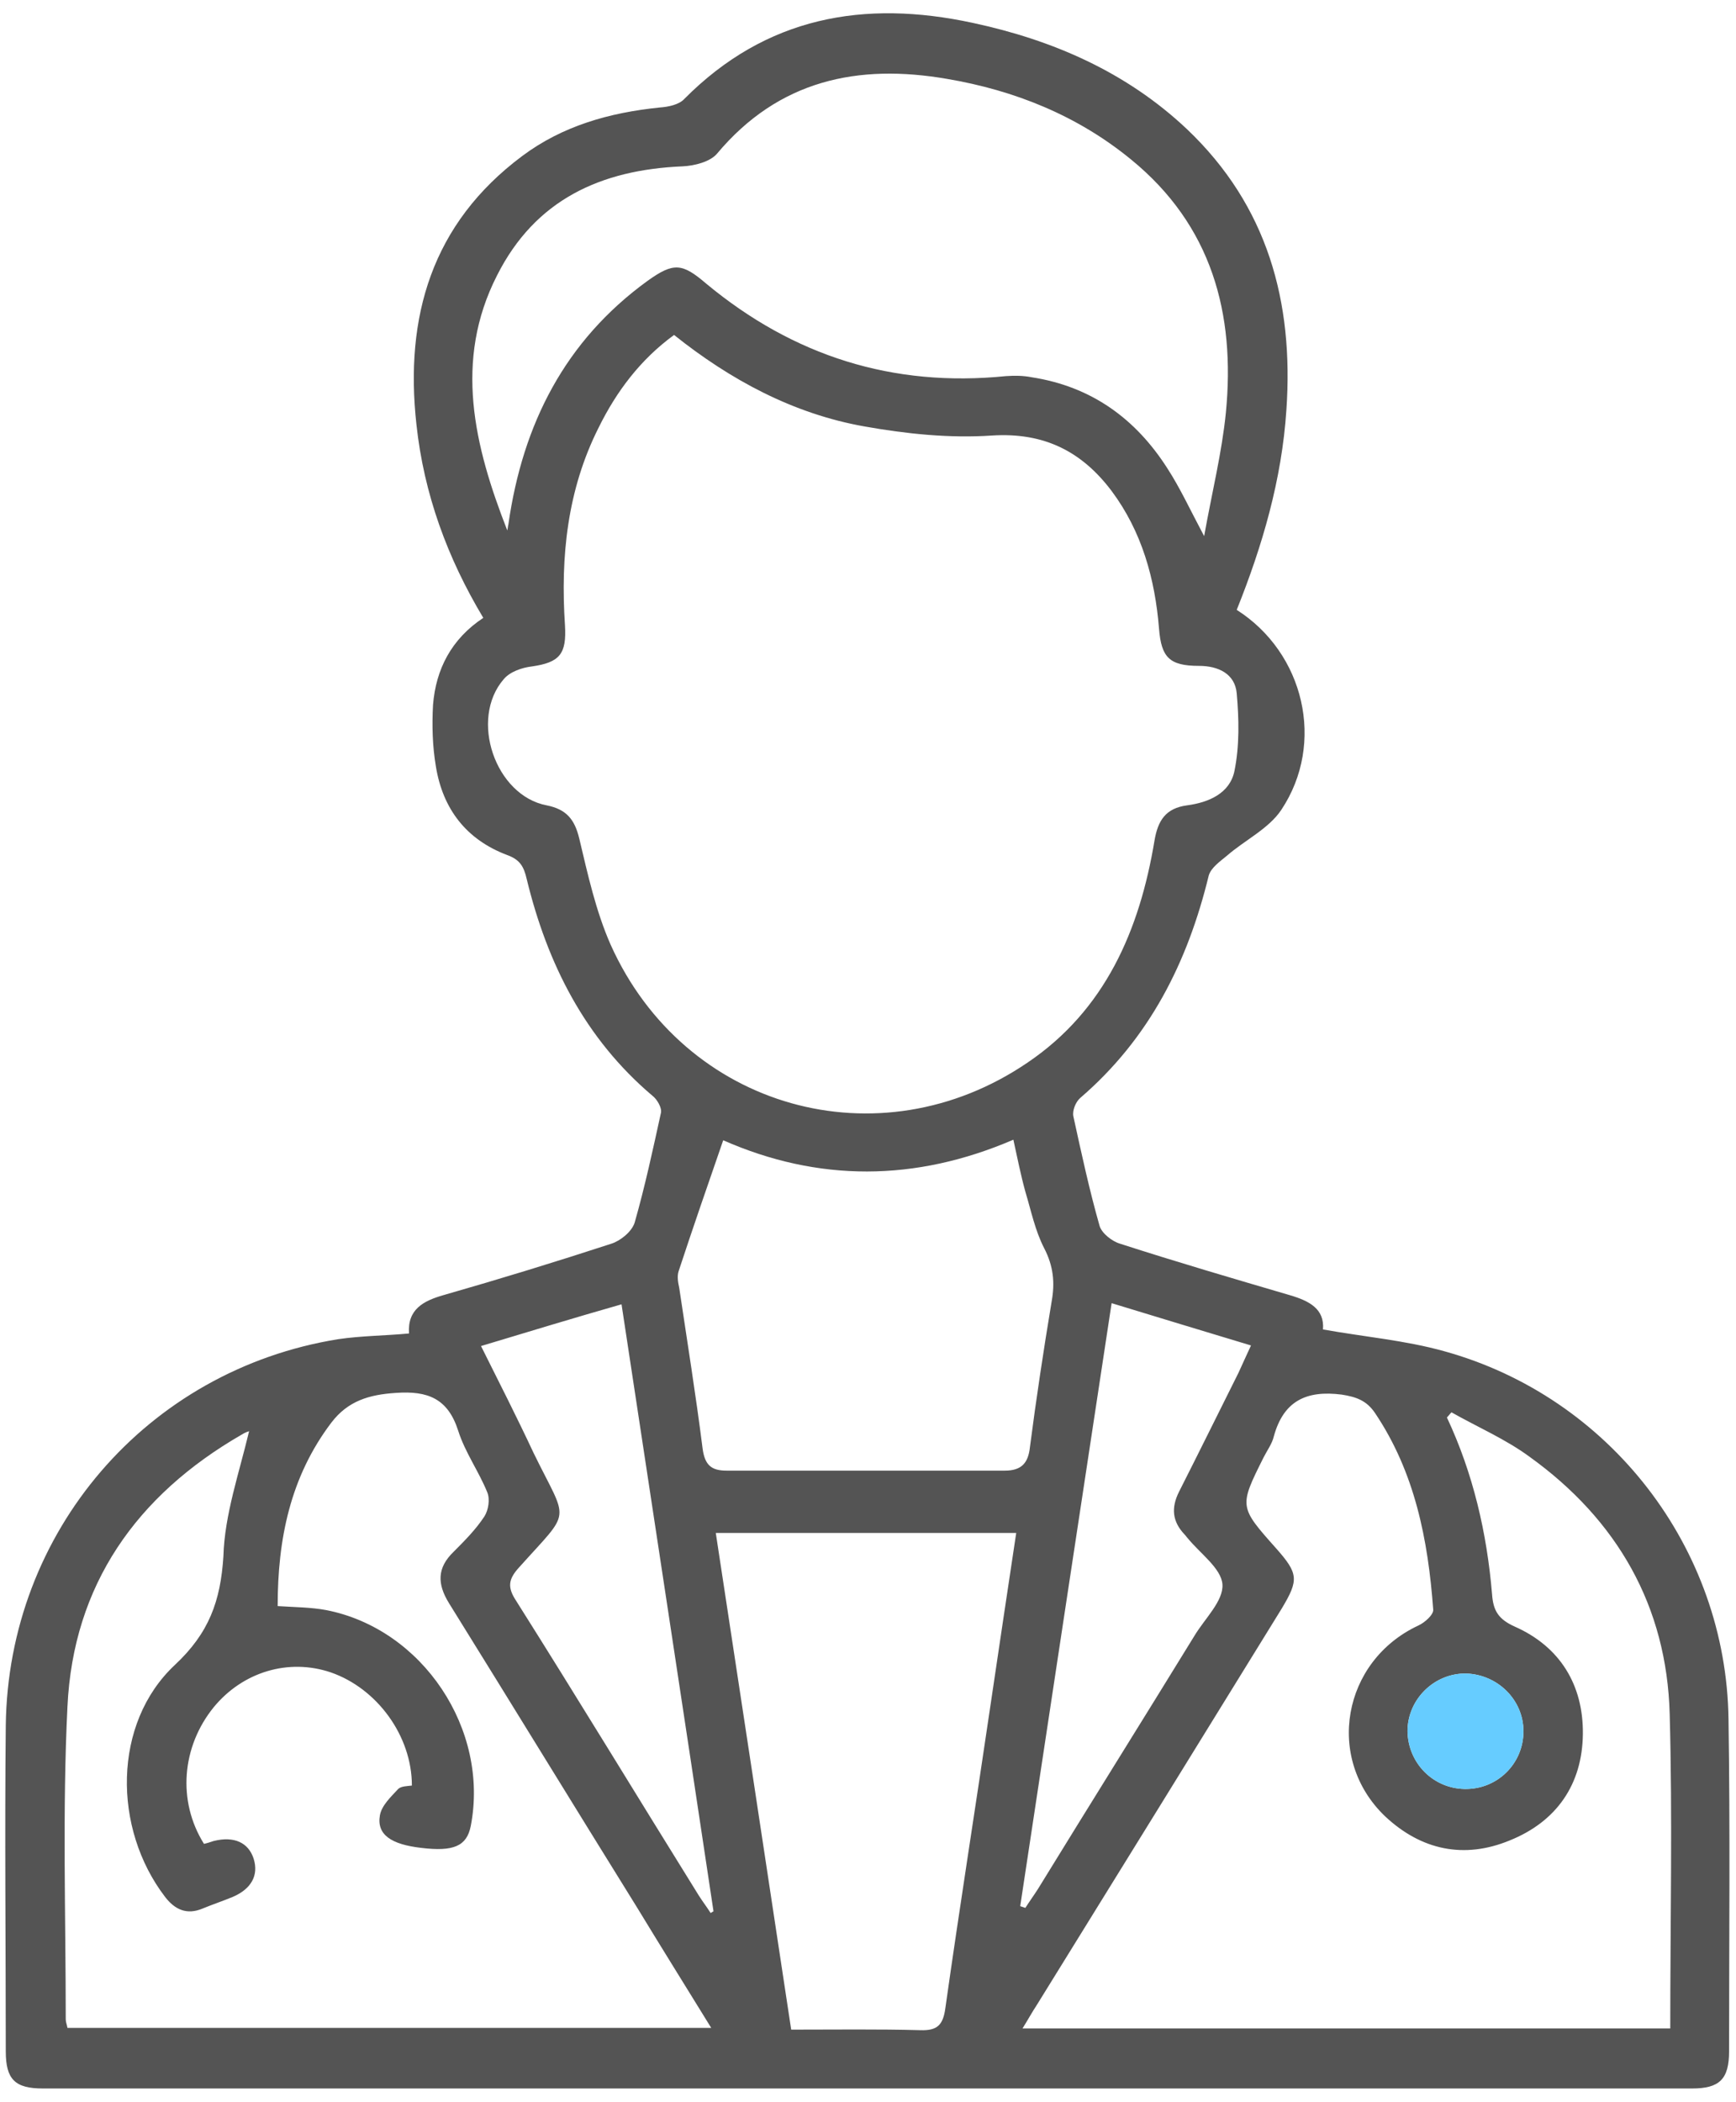 <svg width="76" height="92" viewBox="0 0 76 92" fill="none" xmlns="http://www.w3.org/2000/svg">
<path d="M17.907 58.357C17.832 57.306 18.532 56.931 19.408 56.681C21.858 55.98 24.309 55.23 26.76 54.43C27.16 54.304 27.66 53.904 27.785 53.504C28.235 51.928 28.585 50.302 28.935 48.702C28.985 48.477 28.76 48.101 28.56 47.951C25.609 45.45 23.959 42.173 23.059 38.471C22.934 37.921 22.759 37.621 22.208 37.421C20.408 36.745 19.383 35.395 19.083 33.544C18.933 32.668 18.908 31.743 18.958 30.842C19.083 29.291 19.758 27.966 21.158 27.04C19.583 24.414 18.558 21.613 18.232 18.586C17.707 13.858 18.908 9.781 22.859 6.83C24.634 5.504 26.685 4.929 28.885 4.704C29.26 4.679 29.735 4.579 29.96 4.328C33.536 0.727 37.837 -0.024 42.589 1.002C46.09 1.752 49.316 3.153 51.966 5.654C55.492 9.006 56.642 13.208 56.317 17.936C56.117 20.987 55.267 23.889 54.142 26.69C57.093 28.566 58.043 32.518 56.092 35.445C55.542 36.27 54.492 36.77 53.717 37.446C53.416 37.696 53.016 37.971 52.916 38.321C51.991 42.123 50.316 45.45 47.29 48.051C47.09 48.226 46.94 48.602 46.99 48.852C47.34 50.453 47.69 52.078 48.14 53.654C48.24 53.979 48.69 54.33 49.04 54.43C51.516 55.23 53.992 55.955 56.467 56.681C57.318 56.931 57.993 57.281 57.918 58.181C59.743 58.507 61.519 58.657 63.219 59.132C70.471 61.133 75.572 67.737 75.672 75.24C75.747 80.093 75.697 84.921 75.697 89.773C75.697 90.999 75.272 91.399 74.072 91.399C50.016 91.399 25.934 91.399 1.878 91.399C0.653 91.399 0.253 90.999 0.253 89.773C0.253 85.02 0.203 80.268 0.253 75.516C0.353 67.036 6.429 59.957 14.806 58.607C15.832 58.457 16.832 58.457 17.907 58.357ZM29.51 14.659C28.035 15.734 26.985 17.135 26.209 18.711C24.834 21.437 24.534 24.364 24.734 27.366C24.809 28.616 24.509 28.991 23.284 29.166C22.859 29.216 22.333 29.392 22.058 29.717C20.533 31.468 21.683 34.819 23.934 35.245C24.809 35.42 25.159 35.87 25.359 36.695C25.734 38.271 26.084 39.872 26.735 41.348C29.96 48.526 38.488 50.928 44.989 46.5C48.39 44.199 49.891 40.697 50.541 36.795C50.691 35.895 51.041 35.37 51.966 35.245C52.916 35.12 53.842 34.719 54.042 33.744C54.267 32.643 54.242 31.468 54.142 30.342C54.067 29.492 53.342 29.141 52.491 29.141C51.191 29.141 50.841 28.766 50.741 27.515C50.566 25.339 49.991 23.263 48.665 21.487C47.365 19.762 45.715 18.911 43.414 19.061C41.563 19.186 39.663 18.986 37.837 18.661C34.737 18.111 31.986 16.635 29.51 14.659ZM73.122 88.772C73.122 84.12 73.222 79.568 73.097 75.015C72.972 70.288 70.796 66.511 66.97 63.759C65.92 62.984 64.695 62.459 63.544 61.808C63.469 61.883 63.419 61.959 63.344 62.033C64.494 64.485 65.095 67.086 65.32 69.763C65.37 70.488 65.595 70.863 66.32 71.188C68.295 72.064 69.321 73.74 69.296 75.891C69.271 78.092 68.145 79.718 66.095 80.543C64.094 81.369 62.219 80.968 60.643 79.493C57.993 76.966 58.768 72.689 62.094 71.138C62.369 71.013 62.769 70.663 62.744 70.438C62.519 67.386 61.944 64.435 60.193 61.833C59.818 61.283 59.368 61.133 58.743 61.033C57.193 60.833 56.192 61.308 55.767 62.859C55.692 63.184 55.467 63.484 55.317 63.784C54.242 65.936 54.242 65.936 55.867 67.761C56.842 68.862 56.867 69.137 56.117 70.388C52.541 76.191 48.965 81.969 45.389 87.747C45.189 88.047 45.014 88.372 44.764 88.772C54.242 88.772 63.619 88.772 73.122 88.772ZM10.905 62.634C10.905 62.634 10.73 62.684 10.58 62.784C5.979 65.435 3.203 69.362 2.953 74.69C2.728 79.243 2.878 83.82 2.878 88.372C2.878 88.497 2.928 88.597 2.953 88.747C12.331 88.747 21.683 88.747 31.136 88.747C30.01 86.921 28.935 85.196 27.885 83.47C25.134 79.042 22.409 74.59 19.658 70.163C19.133 69.312 19.133 68.612 19.858 67.912C20.333 67.436 20.833 66.936 21.208 66.361C21.383 66.086 21.458 65.61 21.333 65.31C20.958 64.385 20.358 63.559 20.058 62.609C19.608 61.208 18.733 60.858 17.332 60.958C16.157 61.033 15.232 61.308 14.506 62.259C12.706 64.635 12.156 67.361 12.156 70.288C12.931 70.338 13.606 70.338 14.281 70.463C18.508 71.288 21.433 75.691 20.608 79.918C20.433 80.793 19.858 81.043 18.432 80.868C17.132 80.718 16.482 80.293 16.632 79.443C16.707 79.017 17.107 78.642 17.432 78.292C17.557 78.167 17.832 78.167 18.032 78.142C18.032 75.966 16.507 73.89 14.481 73.189C12.631 72.564 10.63 73.164 9.355 74.715C7.955 76.441 7.755 78.817 8.93 80.693C9.055 80.668 9.205 80.618 9.355 80.568C10.255 80.343 10.88 80.643 11.105 81.344C11.331 82.069 11.005 82.669 10.18 83.019C9.755 83.195 9.305 83.345 8.88 83.52C8.18 83.82 7.655 83.57 7.23 83.019C4.929 80.018 4.929 75.415 7.655 72.864C9.155 71.463 9.655 70.063 9.78 68.112C9.83 66.286 10.48 64.435 10.905 62.634ZM22.208 23.213C22.233 23.113 22.233 23.038 22.258 22.938C22.884 18.561 24.734 14.909 28.36 12.283C29.485 11.482 29.86 11.507 30.911 12.408C34.737 15.584 39.088 16.96 44.039 16.46C44.414 16.435 44.789 16.435 45.164 16.51C47.765 16.91 49.716 18.311 51.116 20.512C51.666 21.362 52.091 22.288 52.716 23.463C53.066 21.512 53.492 19.811 53.667 18.061C54.092 13.708 53.041 9.856 49.516 6.98C47.165 5.054 44.414 3.953 41.463 3.453C37.562 2.778 34.087 3.503 31.386 6.73C31.086 7.08 30.411 7.255 29.885 7.28C26.309 7.43 23.434 8.731 21.758 12.057C19.858 15.784 20.758 19.511 22.208 23.213ZM34.637 88.823C36.612 88.823 38.463 88.797 40.288 88.847C41.038 88.873 41.288 88.622 41.388 87.872C42.014 83.445 42.714 79.042 43.364 74.615C43.739 72.089 44.114 69.562 44.489 67.086C40.088 67.086 35.762 67.086 31.336 67.086C32.436 74.315 33.536 81.519 34.637 88.823ZM31.661 49.902C30.986 51.853 30.335 53.729 29.71 55.63C29.635 55.855 29.685 56.13 29.735 56.356C30.085 58.707 30.461 61.033 30.761 63.409C30.861 64.135 31.161 64.36 31.811 64.36C35.862 64.36 39.913 64.36 43.989 64.36C44.714 64.36 45.014 64.035 45.089 63.334C45.364 61.208 45.69 59.057 46.04 56.956C46.19 56.13 46.115 55.405 45.715 54.63C45.314 53.854 45.139 52.979 44.889 52.153C44.689 51.428 44.539 50.678 44.364 49.877C40.063 51.728 35.812 51.728 31.661 49.902ZM21.058 58.907C21.858 60.508 22.634 62.033 23.359 63.584C24.884 66.711 25.059 65.986 22.709 68.612C22.258 69.112 22.208 69.462 22.584 70.038C25.284 74.315 27.91 78.642 30.586 82.944C30.761 83.22 30.936 83.445 31.111 83.72C31.161 83.695 31.186 83.67 31.236 83.645C29.91 74.815 28.56 65.986 27.21 57.081C25.109 57.681 23.134 58.282 21.058 58.907ZM44.664 83.42C44.739 83.445 44.814 83.47 44.889 83.495C45.064 83.22 45.264 82.944 45.44 82.669C47.715 78.967 50.016 75.29 52.291 71.588C52.741 70.838 53.567 70.063 53.517 69.337C53.467 68.637 52.541 67.987 51.991 67.311C51.941 67.261 51.916 67.211 51.866 67.161C51.316 66.586 51.266 65.986 51.616 65.285C52.491 63.559 53.342 61.833 54.217 60.083C54.392 59.707 54.567 59.307 54.767 58.882C52.691 58.257 50.716 57.656 48.665 57.031C47.315 65.91 45.99 74.665 44.664 83.42ZM64.119 78.292C65.545 78.317 66.695 77.191 66.695 75.766C66.695 74.39 65.57 73.289 64.194 73.239C62.794 73.214 61.619 74.365 61.619 75.766C61.644 77.166 62.744 78.267 64.119 78.292Z" fill="#545454"/>
<path d="M66.695 75.766C66.695 77.191 65.545 78.317 64.119 78.292C62.744 78.267 61.644 77.166 61.619 75.766C61.619 74.365 62.794 73.214 64.194 73.239C65.57 73.289 66.695 74.39 66.695 75.766Z" fill="#66CCFF"/>
</svg>
